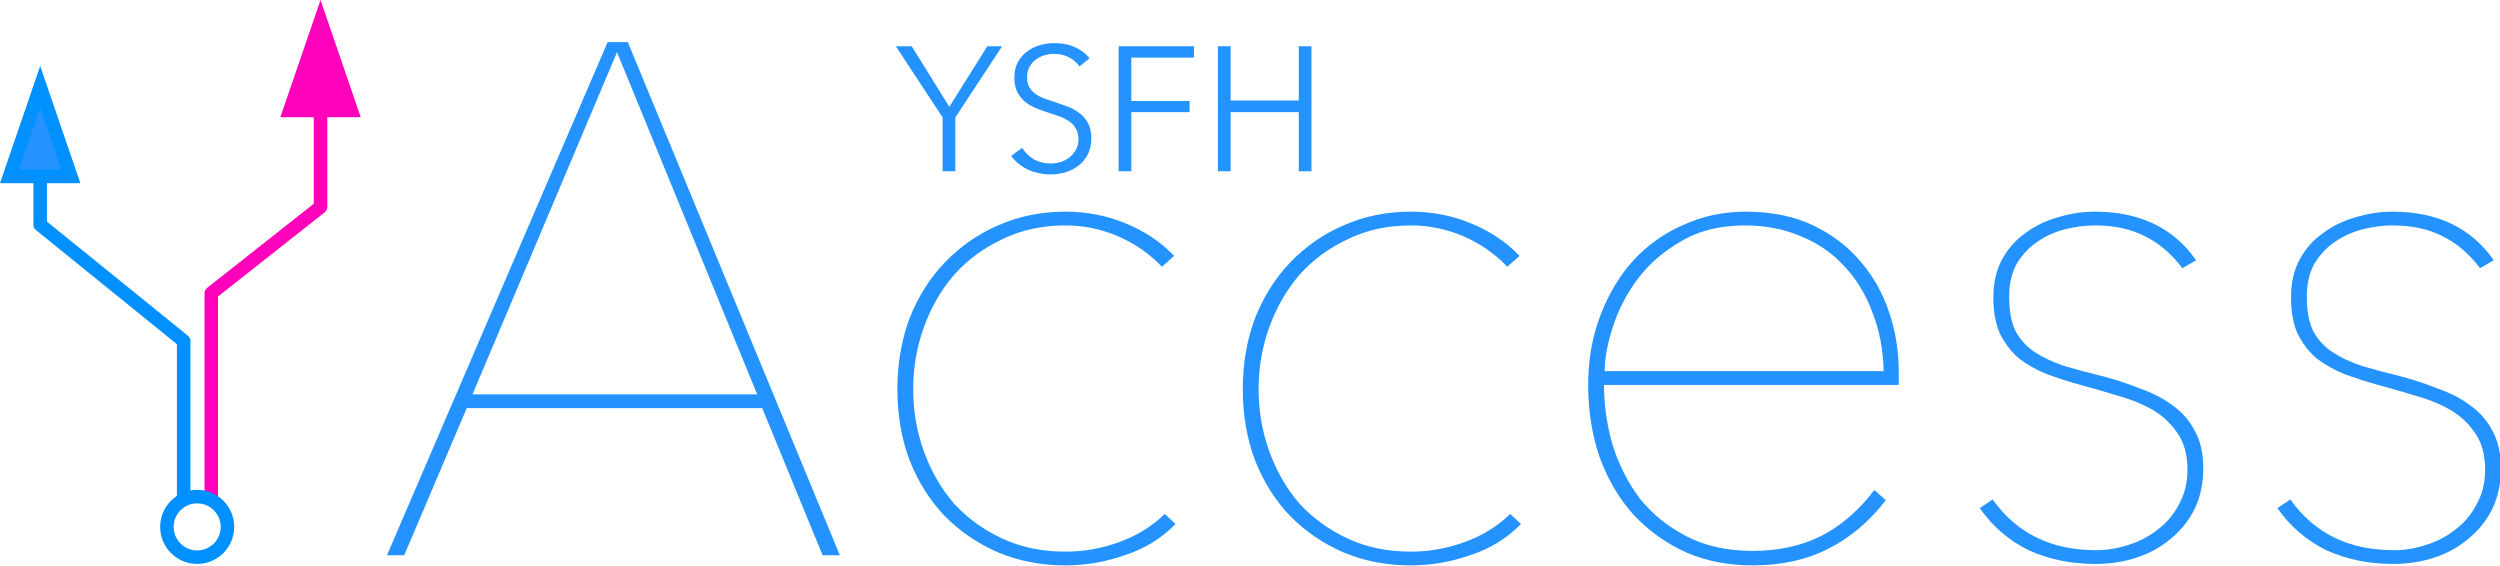 <?xml version="1.0" encoding="UTF-8" standalone="no"?>
<!-- Created with Inkscape (http://www.inkscape.org/) -->

<svg
   xmlns:dc="http://purl.org/dc/elements/1.1/"
   xmlns:cc="http://creativecommons.org/ns#"
   xmlns:rdf="http://www.w3.org/1999/02/22-rdf-syntax-ns#"
   xmlns:svg="http://www.w3.org/2000/svg"
   xmlns="http://www.w3.org/2000/svg"
   xmlns:sodipodi="http://sodipodi.sourceforge.net/DTD/sodipodi-0.dtd"
   xmlns:inkscape="http://www.inkscape.org/namespaces/inkscape"
   width="208.825mm"
   height="47.301mm"
   viewBox="0 0 739.93 167.601"
   id="svg4299"
   version="1.1"
   inkscape:version="0.91 r13725"
   sodipodi:docname="access.svg"
   inkscape:export-filename="/Users/i-noc/dev/web/YSFHAccess/private/access.png"
   inkscape:export-xdpi="90"
   inkscape:export-ydpi="90">
  <defs
     id="defs4301">
    <inkscape:perspective
       sodipodi:type="inkscape:persp3d"
       inkscape:vp_x="0 : 80.065826 : 1"
       inkscape:vp_y="0 : 999.99995 : 0"
       inkscape:vp_z="802.7474 : 80.065826 : 1"
       inkscape:persp3d-origin="401.37371 : 53.377218 : 1"
       id="perspective5606" />
  </defs>
  <sodipodi:namedview
     id="base"
     pagecolor="#ffffff"
     bordercolor="#666666"
     borderopacity="1.0"
     inkscape:pageopacity="0.0"
     inkscape:pageshadow="2"
     inkscape:zoom="0.7"
     inkscape:cx="395.89358"
     inkscape:cy="-106.1269"
     inkscape:document-units="px"
     inkscape:current-layer="layer3"
     showgrid="false"
     inkscape:snap-bbox="true"
     inkscape:bbox-paths="true"
     inkscape:bbox-nodes="true"
     inkscape:snap-bbox-edge-midpoints="true"
     inkscape:snap-center="true"
     inkscape:snap-object-midpoints="true"
     inkscape:snap-midpoints="true"
     inkscape:object-paths="false"
     inkscape:snap-intersection-paths="true"
     inkscape:object-nodes="true"
     inkscape:snap-smooth-nodes="true"
     fit-margin-top="0"
     fit-margin-left="0"
     fit-margin-right="0"
     fit-margin-bottom="0"
     inkscape:window-width="1389"
     inkscape:window-height="855"
     inkscape:window-x="0"
     inkscape:window-y="0"
     inkscape:window-maximized="0"
     inkscape:snap-page="false" />
  <g
     inkscape:label="レイヤー 1"
     inkscape:groupmode="layer"
     id="layer1"
     style="display:inline"
     transform="translate(-284.158,-362.378)">
    <path
       style="fill:none;fill-rule:evenodd;stroke:#ff01ba;stroke-width:4;stroke-linecap:butt;stroke-linejoin:round;stroke-miterlimit:4;stroke-dasharray:none;stroke-opacity:1"
       d="m 346.688,511.167 0,-62.005 32.34,-25.521 0,-55.098"
       id="path5624"
       inkscape:connector-curvature="0"
       sodipodi:nodetypes="cccc" />
    <path
       inkscape:connector-curvature="0"
       id="path5628"
       d="m 296.052,388.074 0,40.841 42.464,34.379 0,47.872"
       style="fill:none;fill-rule:evenodd;stroke:#0190ff;stroke-width:4;stroke-linecap:butt;stroke-linejoin:round;stroke-miterlimit:4;stroke-dasharray:none;stroke-opacity:1"
       sodipodi:nodetypes="cccc" />
    <path
       style="fill:#2493ff;fill-opacity:1;fill-rule:evenodd;stroke:#0190ff;stroke-width:4;stroke-linecap:butt;stroke-linejoin:miter;stroke-miterlimit:4;stroke-dasharray:none;stroke-opacity:1"
       d="m 286.958,414.59 9.094,-26.515 9.094,26.515 z"
       id="path5630"
       inkscape:connector-curvature="0"
       sodipodi:nodetypes="cccc" />
    <circle
       style="opacity:1;fill:none;fill-opacity:1;fill-rule:nonzero;stroke:#0190ff;stroke-width:4;stroke-linecap:butt;stroke-linejoin:bevel;stroke-miterlimit:4;stroke-dasharray:none;stroke-opacity:1"
       id="path5634"
       cx="342.515"
       cy="518.324"
       r="8.961" />
    <path
       sodipodi:nodetypes="cccc"
       inkscape:connector-curvature="0"
       id="path5640"
       d="m 369.935,395.058 9.094,-26.515 9.094,26.515 z"
       style="fill:#ff01ba;fill-opacity:1;fill-rule:evenodd;stroke:#ff01ba;stroke-width:4;stroke-linecap:butt;stroke-linejoin:miter;stroke-miterlimit:4;stroke-dasharray:none;stroke-opacity:1" />
  </g>
  <g
     inkscape:groupmode="layer"
     id="layer2"
     inkscape:label="レイヤー 2"
     style="display:inline"
     transform="translate(-284.158,-362.378)" />
  <g
     inkscape:groupmode="layer"
     id="layer3"
     inkscape:label="レイヤー 3"
     style="display:inline"
     transform="translate(-284.158,-362.378)">
    <g
       transform="matrix(0.84,0,0,0.847,-16.967,65.855)"
       style="font-style:normal;font-variant:normal;font-weight:300;font-stretch:normal;font-size:253.296px;line-height:125%;font-family:'Avenir Next';-inkscape-font-specification:'Avenir Next, Light';text-align:start;letter-spacing:0px;word-spacing:0px;writing-mode:lr-tb;text-anchor:start;fill:#2493ff;fill-opacity:1;stroke:none;stroke-width:1px;stroke-linecap:butt;stroke-linejoin:miter;stroke-opacity:1"
       id="text5191">
      <path
         d="m 648.327,544.111 -21.277,-51.419 -104.105,0 -22.037,51.419 -6.079,0 77.762,-179.334 7.092,0 74.722,179.334 -6.079,0 z M 575.884,368.323 l -50.913,119.556 100.305,0 L 575.884,368.323 Z"
         id="path5215"
         inkscape:connector-curvature="0" />
      <path
         d="m 767.887,443.299 q -6.586,-6.839 -15.451,-10.638 -8.865,-3.799 -18.491,-3.799 -12.412,0 -22.29,4.813 -9.879,4.559 -16.971,12.412 -6.839,7.852 -10.638,18.237 -3.799,10.385 -3.799,21.783 0,11.398 3.799,21.783 3.799,10.385 10.638,18.237 7.092,7.599 16.971,12.158 9.879,4.559 22.29,4.559 9.625,0 18.744,-3.293 9.372,-3.293 16.211,-9.879 l 3.799,3.546 q -7.599,7.599 -17.984,10.892 -10.132,3.546 -20.77,3.546 -12.918,0 -23.81,-4.559 -10.638,-4.559 -18.744,-12.665 -7.852,-8.105 -12.412,-19.504 -4.306,-11.398 -4.306,-24.823 0,-13.425 4.306,-24.823 4.559,-11.398 12.412,-19.504 8.105,-8.359 18.744,-12.918 10.892,-4.813 23.81,-4.813 11.145,0 21.024,4.053 10.132,4.053 17.224,11.398 l -4.306,3.799 z"
         id="path5217"
         inkscape:connector-curvature="0" />
      <path
         d="m 889.588,443.299 q -6.586,-6.839 -15.451,-10.638 -8.865,-3.799 -18.491,-3.799 -12.412,0 -22.29,4.813 -9.879,4.559 -16.971,12.412 -6.839,7.852 -10.638,18.237 -3.799,10.385 -3.799,21.783 0,11.398 3.799,21.783 3.799,10.385 10.638,18.237 7.092,7.599 16.971,12.158 9.879,4.559 22.29,4.559 9.625,0 18.744,-3.293 9.372,-3.293 16.211,-9.879 l 3.799,3.546 q -7.599,7.599 -17.984,10.892 -10.132,3.546 -20.77,3.546 -12.918,0 -23.81,-4.559 -10.638,-4.559 -18.744,-12.665 -7.852,-8.105 -12.412,-19.504 -4.306,-11.398 -4.306,-24.823 0,-13.425 4.306,-24.823 4.559,-11.398 12.412,-19.504 8.105,-8.359 18.744,-12.918 10.892,-4.813 23.81,-4.813 11.145,0 21.024,4.053 10.132,4.053 17.224,11.398 l -4.306,3.799 z"
         id="path5219"
         inkscape:connector-curvature="0" />
      <path
         d="m 923.648,484.586 q 0,10.638 3.04,21.024 3.293,10.385 9.625,18.744 6.586,8.105 16.464,13.171 9.879,5.066 23.303,5.066 13.678,0 24.316,-5.319 10.639,-5.573 18.491,-15.958 l 4.053,3.546 q -8.612,11.145 -20.264,16.971 -11.398,5.826 -26.596,5.826 -12.918,0 -23.557,-4.559 -10.638,-4.813 -18.491,-13.171 -7.599,-8.359 -11.905,-20.01 -4.053,-11.652 -4.053,-25.33 0,-13.171 4.306,-24.316 4.306,-11.145 11.652,-19.251 7.599,-8.105 17.731,-12.412 10.132,-4.559 21.783,-4.559 13.678,0 23.81,4.813 10.132,4.813 16.718,12.665 6.839,7.852 10.132,17.984 3.293,9.879 3.293,20.264 l 0,4.813 -103.851,0 z m 98.532,-4.813 q -0.253,-11.398 -4.053,-20.77 -3.546,-9.372 -9.879,-15.958 -6.332,-6.839 -15.198,-10.385 -8.865,-3.799 -19.757,-3.799 -13.171,0 -22.543,5.573 -9.372,5.319 -15.451,13.425 -5.826,7.852 -8.612,16.718 -2.786,8.612 -2.786,15.198 l 98.279,0 z"
         id="path5221"
         inkscape:connector-curvature="0" />
      <path
         d="m 1134.806,513.715 q 0,7.852 -3.039,14.185 -3.04,6.079 -8.359,10.385 -5.066,4.306 -11.905,6.586 -6.839,2.28 -14.691,2.28 -12.918,0 -23.556,-4.813 -10.385,-5.066 -17.224,-14.691 l 4.559,-3.04 q 12.665,17.731 36.475,17.731 5.572,0 11.145,-1.773 5.826,-1.773 10.385,-5.319 4.813,-3.546 7.599,-8.865 3.039,-5.319 3.039,-12.158 0,-8.105 -3.799,-13.171 -3.546,-5.066 -9.119,-8.105 -5.572,-3.04 -12.412,-4.813 -6.586,-2.026 -12.412,-3.546 -6.332,-1.773 -11.905,-3.799 -5.573,-2.28 -9.879,-5.573 -4.053,-3.546 -6.586,-8.612 -2.28,-5.066 -2.28,-12.665 0,-7.599 3.04,-13.171 3.039,-5.573 8.105,-9.119 5.066,-3.799 11.398,-5.573 6.586,-2.026 13.171,-2.026 23.81,0 35.715,16.971 l -4.813,2.786 q -5.826,-7.599 -13.171,-11.145 -7.346,-3.799 -17.731,-3.799 -4.813,0 -10.132,1.266 -5.319,1.266 -9.879,4.306 -4.306,2.786 -7.346,7.599 -2.786,4.813 -2.786,11.652 0,7.599 2.28,12.158 2.533,4.559 6.839,7.346 4.306,2.786 10.385,4.813 6.079,1.773 13.425,3.546 6.839,1.773 13.171,4.306 6.586,2.28 11.398,5.826 5.066,3.546 7.852,8.865 3.039,5.319 3.039,13.171 z"
         id="path5223"
         inkscape:connector-curvature="0" />
      <path
         d="m 1239.687,513.715 q 0,7.852 -3.04,14.185 -3.039,6.079 -8.359,10.385 -5.066,4.306 -11.905,6.586 -6.839,2.28 -14.691,2.28 -12.918,0 -23.556,-4.813 -10.385,-5.066 -17.224,-14.691 l 4.559,-3.04 q 12.665,17.731 36.475,17.731 5.572,0 11.145,-1.773 5.826,-1.773 10.385,-5.319 4.813,-3.546 7.599,-8.865 3.04,-5.319 3.04,-12.158 0,-8.105 -3.8,-13.171 -3.546,-5.066 -9.119,-8.105 -5.572,-3.04 -12.412,-4.813 -6.586,-2.026 -12.412,-3.546 -6.332,-1.773 -11.905,-3.799 -5.572,-2.28 -9.879,-5.573 -4.053,-3.546 -6.586,-8.612 -2.28,-5.066 -2.28,-12.665 0,-7.599 3.039,-13.171 3.04,-5.573 8.105,-9.119 5.066,-3.799 11.398,-5.573 6.586,-2.026 13.171,-2.026 23.81,0 35.715,16.971 l -4.813,2.786 q -5.826,-7.599 -13.171,-11.145 -7.346,-3.799 -17.731,-3.799 -4.813,0 -10.132,1.266 -5.319,1.266 -9.879,4.306 -4.306,2.786 -7.346,7.599 -2.786,4.813 -2.786,11.652 0,7.599 2.28,12.158 2.533,4.559 6.839,7.346 4.306,2.786 10.385,4.813 6.079,1.773 13.425,3.546 6.839,1.773 13.171,4.306 6.586,2.28 11.398,5.826 5.066,3.546 7.852,8.865 3.04,5.319 3.04,13.171 z"
         id="path5225"
         inkscape:connector-curvature="0" />
    </g>
    <g
       style="font-style:normal;font-variant:normal;font-weight:normal;font-stretch:normal;font-size:61.907px;line-height:125%;font-family:'Avenir Next';-inkscape-font-specification:'Avenir Next, Normal';text-align:start;letter-spacing:0px;word-spacing:0px;writing-mode:lr-tb;text-anchor:start;fill:#2493ff;fill-opacity:1;stroke:none;stroke-width:1px;stroke-linecap:butt;stroke-linejoin:miter;stroke-opacity:1"
       id="text5195"
       transform="matrix(0.844,0,0,0.844,-16.967,65.855)">
      <path
         d="m 691.796,411.389 -4.457,0 0,-18.882 -16.405,-24.948 5.572,0 13.186,21.234 13.31,-21.234 5.2,0 -16.405,24.948 0,18.882 z"
         id="path5206"
         inkscape:connector-curvature="0" />
      <path
         d="m 735.348,374.617 q -1.424,-1.981 -3.652,-3.157 -2.229,-1.238 -5.386,-1.238 -1.61,0 -3.281,0.495 -1.671,0.495 -3.033,1.548 -1.362,0.991 -2.229,2.538 -0.805,1.548 -0.805,3.653 0,2.105 0.805,3.467 0.805,1.362 2.105,2.352 1.362,0.929 3.033,1.548 1.733,0.619 3.591,1.238 2.291,0.743 4.581,1.61 2.352,0.867 4.21,2.291 1.857,1.362 3.033,3.529 1.176,2.105 1.176,5.386 0,3.281 -1.3,5.695 -1.238,2.352 -3.281,3.9 -1.981,1.548 -4.581,2.291 -2.538,0.743 -5.138,0.743 -1.981,0 -3.962,-0.433 -1.981,-0.371 -3.776,-1.176 -1.795,-0.805 -3.343,-2.043 -1.548,-1.238 -2.724,-2.848 l 3.838,-2.848 q 1.424,2.352 3.962,3.962 2.6,1.548 6.067,1.548 1.671,0 3.405,-0.495 1.733,-0.557 3.095,-1.61 1.424,-1.114 2.291,-2.662 0.929,-1.61 0.929,-3.714 0,-2.291 -0.929,-3.776 -0.867,-1.548 -2.352,-2.538 -1.486,-1.052 -3.405,-1.733 -1.919,-0.681 -4.024,-1.362 -2.167,-0.681 -4.272,-1.548 -2.105,-0.867 -3.776,-2.229 -1.671,-1.424 -2.724,-3.467 -0.991,-2.043 -0.991,-5.014 0,-3.157 1.238,-5.448 1.3,-2.291 3.343,-3.776 2.043,-1.486 4.519,-2.167 2.476,-0.681 4.891,-0.681 4.457,0 7.615,1.61 3.157,1.548 4.767,3.714 l -3.529,2.848 z"
         id="path5208"
         inkscape:connector-curvature="0" />
      <path
         d="m 753.515,411.389 -4.457,0 0,-43.83 26.434,0 0,3.962 -21.977,0 0,15.229 20.429,0 0,3.9 -20.429,0 0,20.739 z"
         id="path5210"
         inkscape:connector-curvature="0" />
      <path
         d="m 783.88,367.559 4.457,0 0,19.005 23.896,0 0,-19.005 4.457,0 0,43.83 -4.457,0 0,-20.739 -23.896,0 0,20.739 -4.457,0 0,-43.83 z"
         id="path5212"
         inkscape:connector-curvature="0" />
    </g>
  </g>
</svg>
